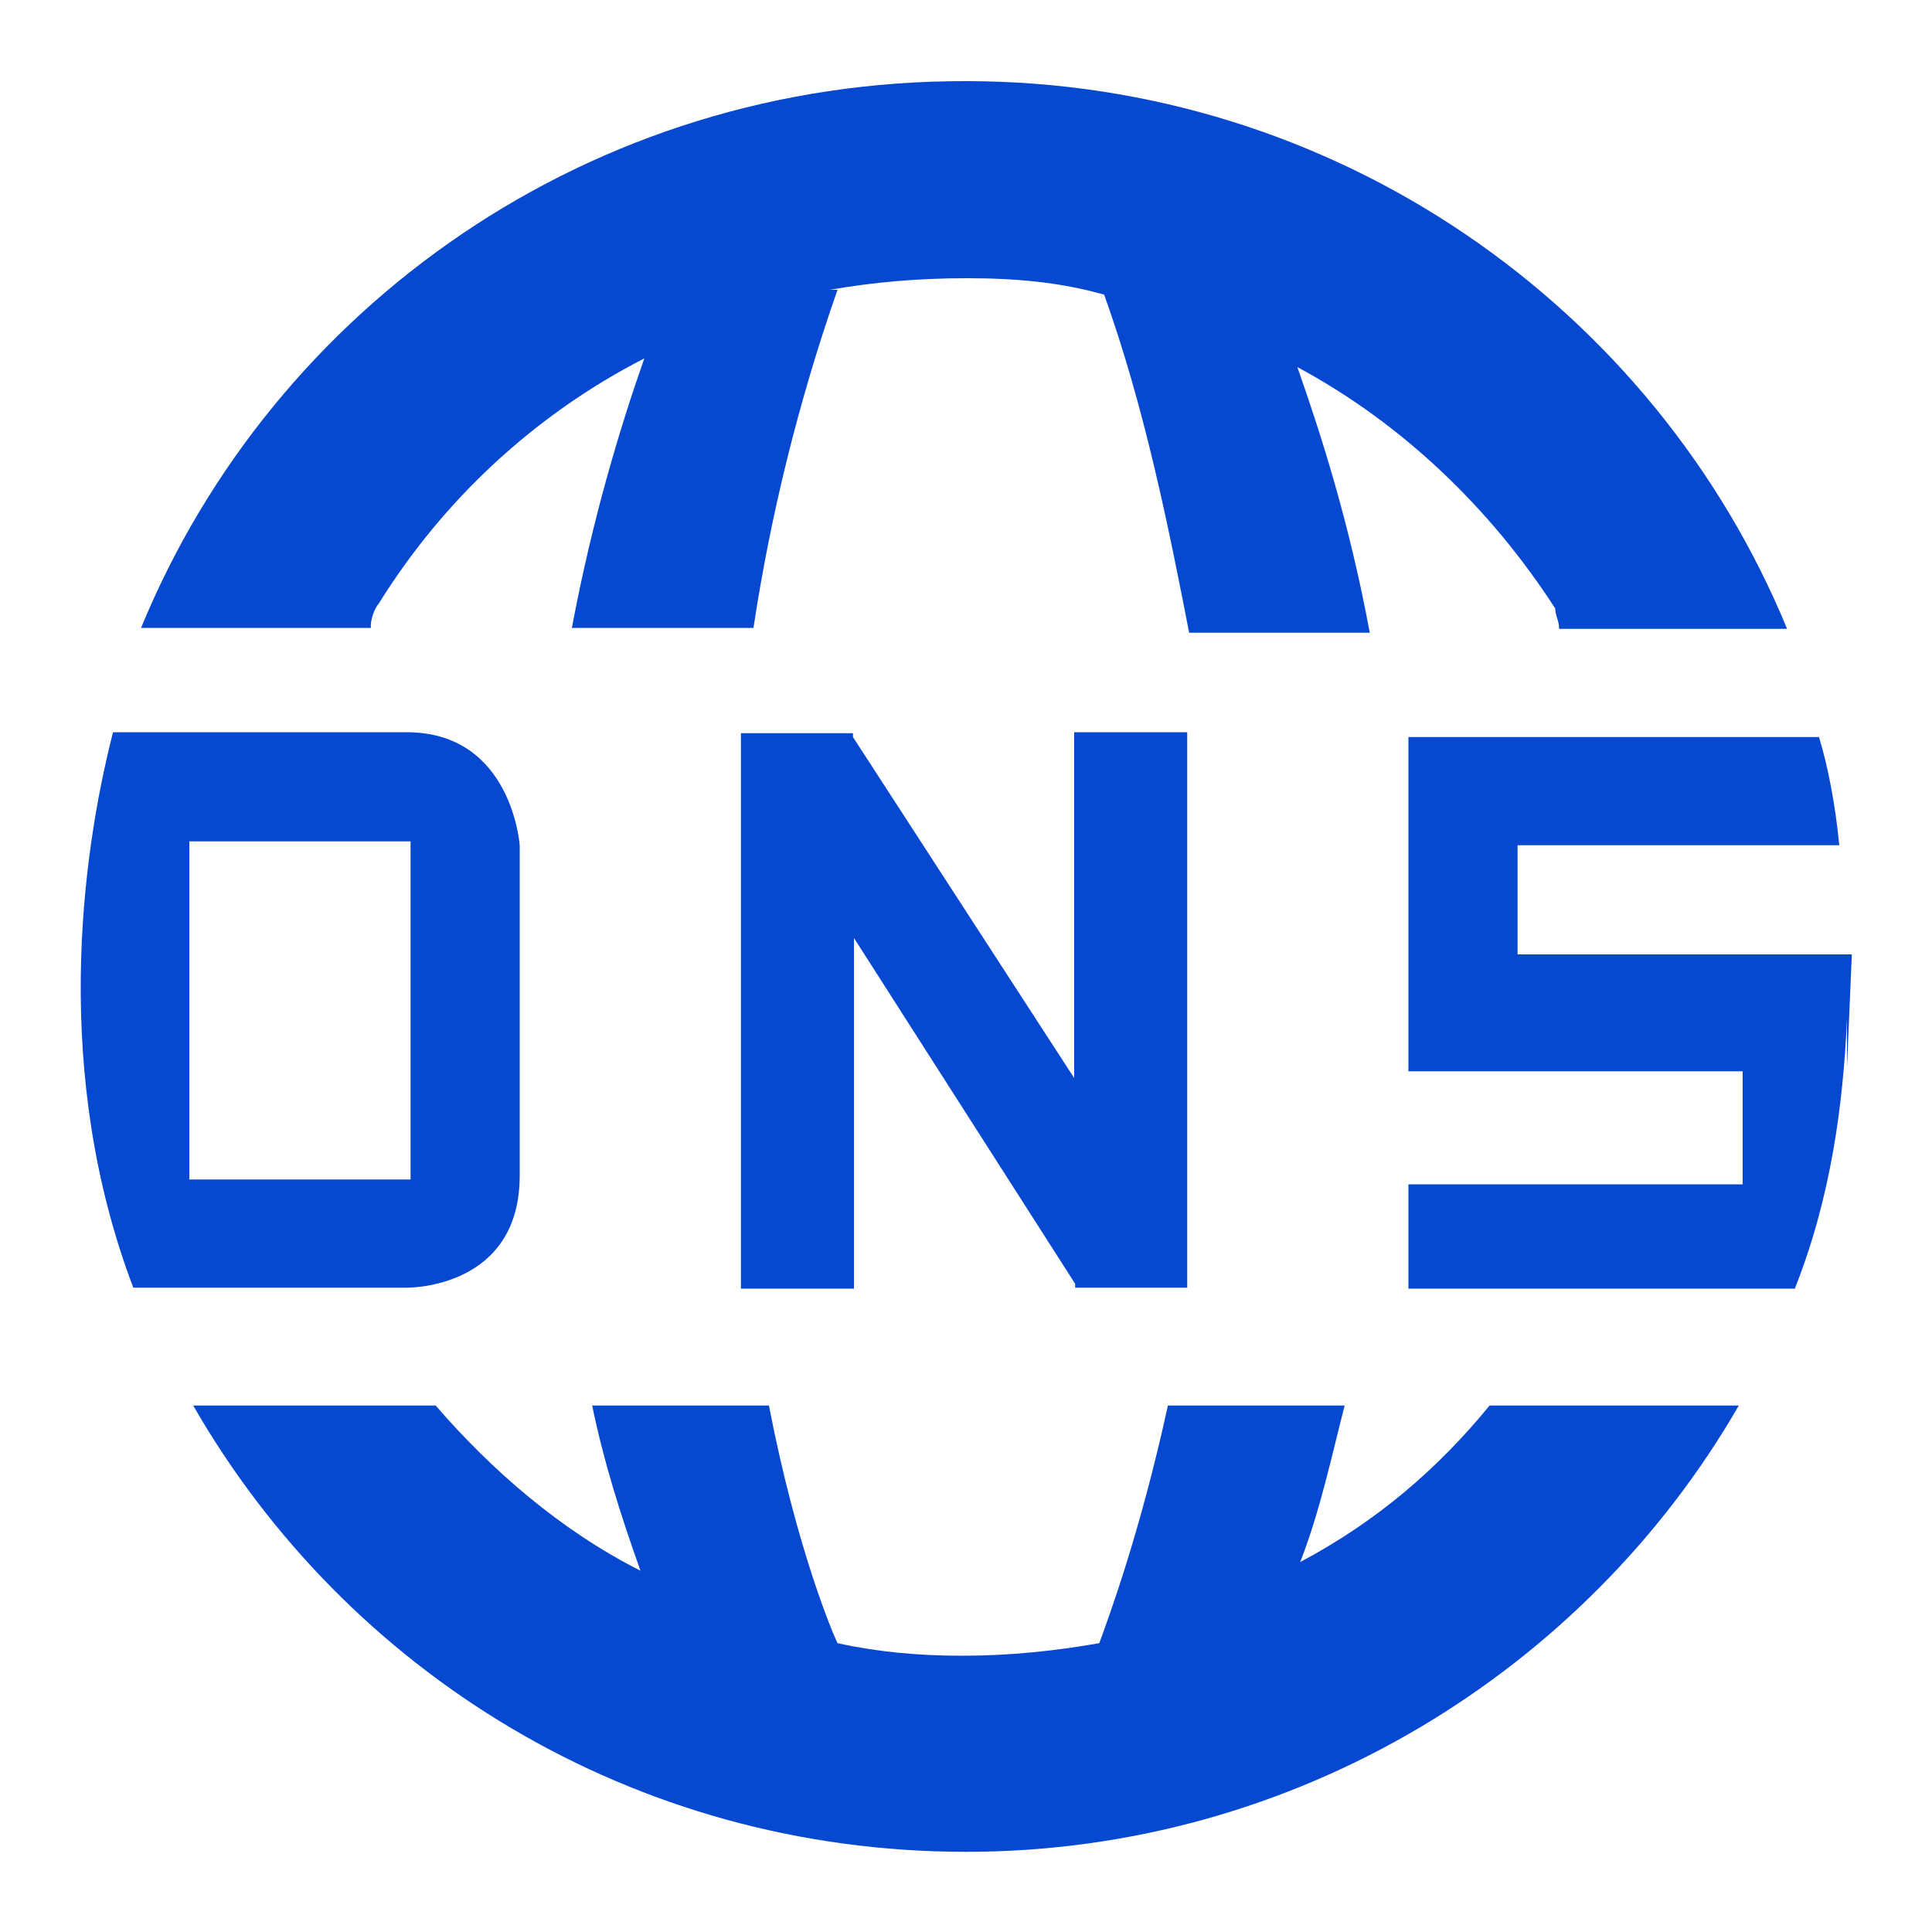 <?xml version="1.0" standalone="no"?><!DOCTYPE svg PUBLIC "-//W3C//DTD SVG 1.1//EN"
        "http://www.w3.org/Graphics/SVG/1.1/DTD/svg11.dtd">
<svg t="1749977313541" class="icon" viewBox="0 0 1024 1024" version="1.1" xmlns="http://www.w3.org/2000/svg"
     p-id="14623" width="200" height="200">
    <path d="M571.904 682.496h57.344V388.096h-59.904v183.296L452.096 390.656v-2.048H392.704v294.4h59.904V497.152l117.248 183.296v2.048h2.048zM200.704 320c34.304-55.296 82.944-100.352 140.8-130.048-12.8 36.352-27.648 85.504-38.4 142.848H399.36c8.704-57.856 23.552-119.296 44.544-179.2h-4.096c23.552-4.096 47.104-6.144 72.704-6.144s49.152 2.048 72.704 8.704c21.504 59.904 34.304 123.904 45.056 179.2h95.744c-10.752-57.856-25.6-104.448-38.4-140.8 55.296 29.696 102.4 74.752 136.704 128 0 4.096 2.048 6.144 2.048 10.752H947.2c-70.144-170.496-239.104-290.304-435.2-290.304C313.344 42.496 144.896 162.304 74.752 332.8h121.856c-0.512-4.096 2.048-10.752 4.096-12.8z m780.8 185.856h-177.152V448h170.496c-2.048-21.504-6.144-42.496-10.752-57.344h-217.6v177.152h177.152v59.904h-177.152v55.296h204.8c19.456-49.152 25.6-98.304 27.648-142.848v25.6l2.56-59.904zM275.456 623.104V448S271.36 388.096 215.552 388.096H59.904c-16.896 66.048-32.256 181.248 10.752 294.4h144.896c2.048 0 59.904 0 59.904-59.392z m-57.856 2.048H100.352v-179.2h117.248v179.2z m471.552 202.752c10.752-27.648 16.896-57.344 23.552-82.944h-93.696c-14.848 68.096-31.744 113.152-36.352 125.952-23.552 4.096-47.104 6.656-72.704 6.656-23.552 0-45.056-2.048-66.048-6.656-2.048-4.096-21.504-49.152-36.352-125.952H313.856c6.144 29.696 14.848 57.344 25.6 87.552-42.496-21.504-78.848-53.248-108.544-87.552H102.4c80.896 140.8 232.448 236.544 409.6 236.544 175.104 0 328.704-96.256 409.6-236.544h-132.096c-27.648 33.792-59.904 61.44-100.352 82.944z"
          fill="#0649D0" p-id="14624"></path>
</svg>